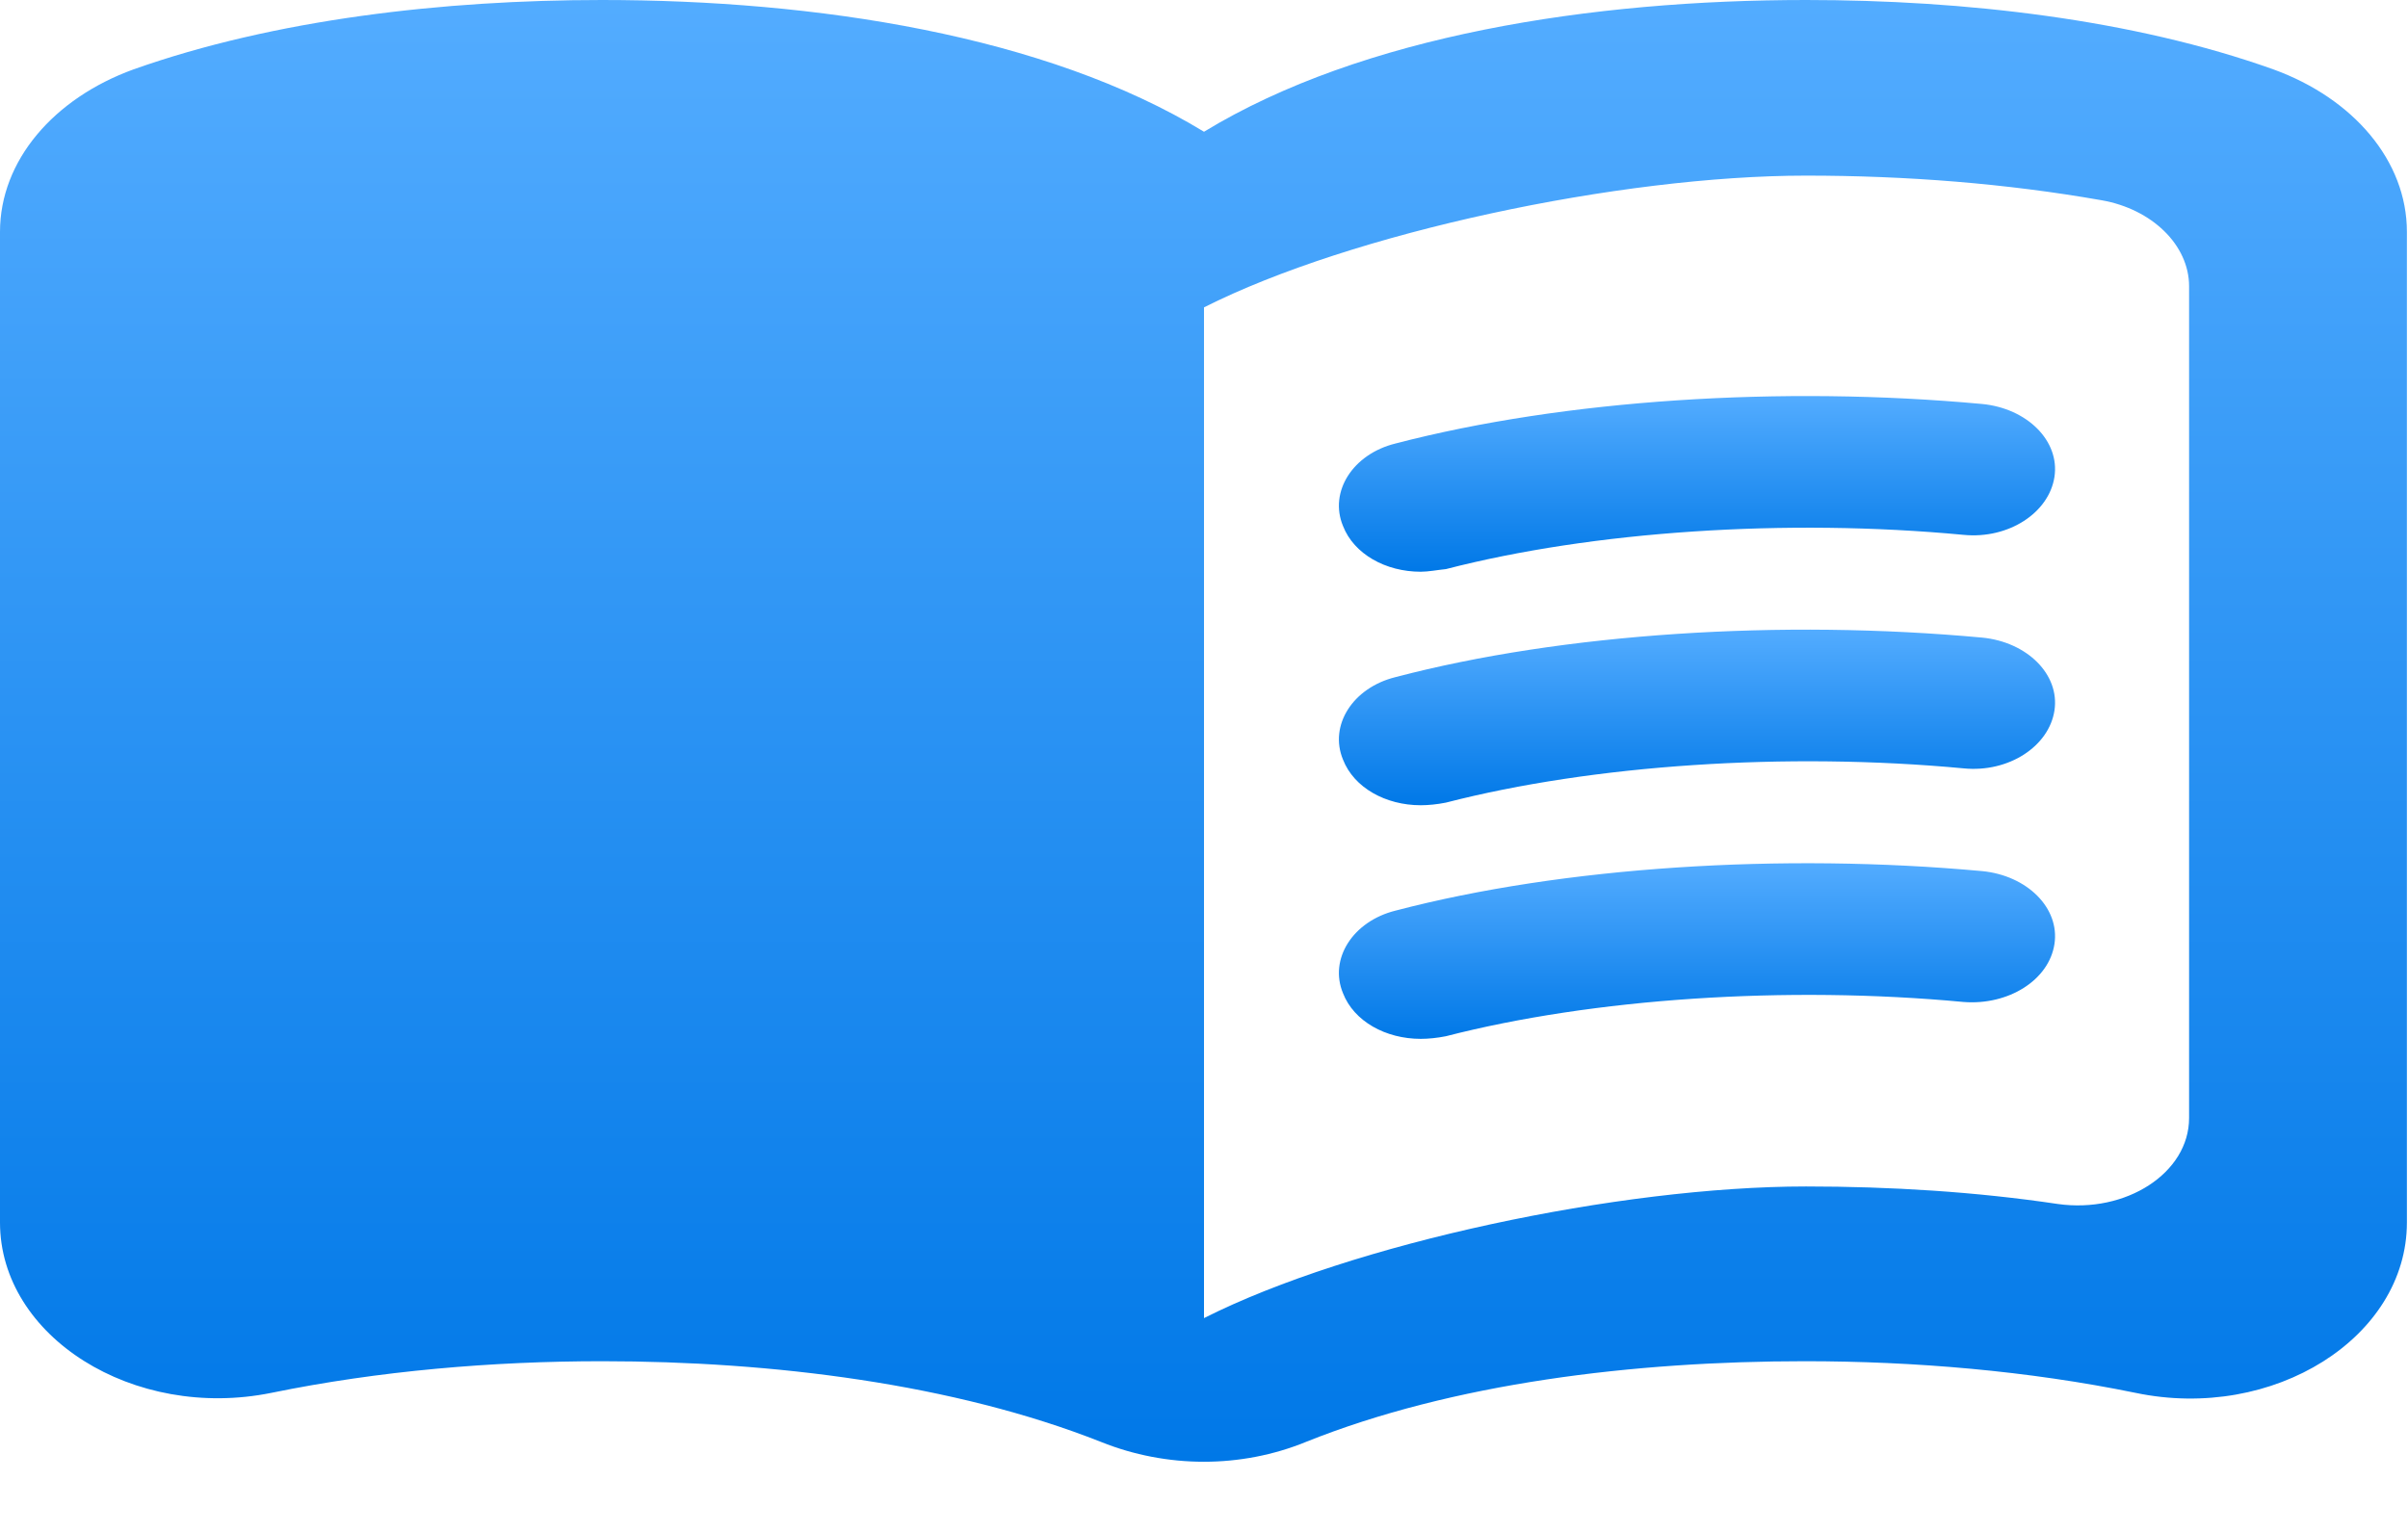 <svg width="22" height="14" viewBox="0 0 22 14" fill="none" xmlns="http://www.w3.org/2000/svg">
<path d="M16.5 0C14.55 0 12.45 0.321 11 1.204C9.55 0.321 7.45 0 5.5 0C4.05 0 2.51 0.177 1.22 0.634C0.49 0.899 0 1.469 0 2.119V11.172C0 12.215 1.22 12.985 2.48 12.729C3.46 12.528 4.5 12.44 5.5 12.44C7.06 12.44 8.72 12.648 10.06 13.178C10.66 13.419 11.34 13.419 11.93 13.178C13.27 12.64 14.93 12.44 16.49 12.44C17.49 12.44 18.53 12.528 19.51 12.729C20.77 12.993 21.99 12.223 21.99 11.172V2.119C21.99 1.469 21.5 0.899 20.77 0.634C19.49 0.177 17.95 0 16.5 0ZM20 10.217C20 10.722 19.42 11.091 18.8 11.003C18.05 10.891 17.27 10.843 16.5 10.843C14.8 10.843 12.35 11.364 11 12.046V2.809C12.35 2.127 14.8 1.605 16.5 1.605C17.42 1.605 18.33 1.677 19.2 1.83C19.66 1.91 20 2.239 20 2.616V10.217Z" fill="url(#paint0_linear_2_205)"/>
<path d="M12.98 5.225C12.66 5.225 12.37 5.064 12.27 4.807C12.14 4.494 12.36 4.149 12.75 4.053C14.29 3.652 16.28 3.523 18.11 3.692C18.52 3.732 18.82 4.029 18.77 4.358C18.72 4.687 18.35 4.928 17.94 4.888C16.32 4.735 14.55 4.855 13.21 5.201C13.13 5.209 13.05 5.225 12.98 5.225Z" fill="url(#paint1_linear_2_205)"/>
<path d="M12.98 7.359C12.66 7.359 12.37 7.199 12.27 6.942C12.14 6.629 12.36 6.284 12.75 6.188C14.28 5.786 16.28 5.658 18.11 5.827C18.52 5.867 18.82 6.164 18.77 6.493C18.72 6.822 18.35 7.063 17.94 7.022C16.32 6.87 14.55 6.99 13.21 7.335C13.13 7.351 13.05 7.359 12.98 7.359Z" fill="url(#paint2_linear_2_205)"/>
<path d="M12.98 9.494C12.66 9.494 12.37 9.334 12.27 9.077C12.14 8.764 12.36 8.419 12.75 8.322C14.28 7.921 16.28 7.793 18.11 7.961C18.52 8.001 18.82 8.298 18.77 8.627C18.72 8.957 18.35 9.189 17.94 9.157C16.32 9.005 14.55 9.125 13.21 9.47C13.13 9.486 13.05 9.494 12.98 9.494Z" fill="url(#paint3_linear_2_205)"/>
<defs>
<linearGradient id="paint0_linear_2_205" x1="10.995" y1="0" x2="10.995" y2="13.359" gradientUnits="userSpaceOnUse">
<stop stop-color="#53ACFF"/>
<stop offset="1" stop-color="#0078E7"/>
</linearGradient>
<linearGradient id="paint1_linear_2_205" x1="15.504" y1="3.619" x2="15.504" y2="5.225" gradientUnits="userSpaceOnUse">
<stop stop-color="#53ACFF"/>
<stop offset="1" stop-color="#0078E7"/>
</linearGradient>
<linearGradient id="paint2_linear_2_205" x1="15.504" y1="5.754" x2="15.504" y2="7.359" gradientUnits="userSpaceOnUse">
<stop stop-color="#53ACFF"/>
<stop offset="1" stop-color="#0078E7"/>
</linearGradient>
<linearGradient id="paint3_linear_2_205" x1="15.504" y1="7.889" x2="15.504" y2="9.494" gradientUnits="userSpaceOnUse">
<stop stop-color="#53ACFF"/>
<stop offset="1" stop-color="#0078E7"/>
</linearGradient>
</defs>
</svg>
